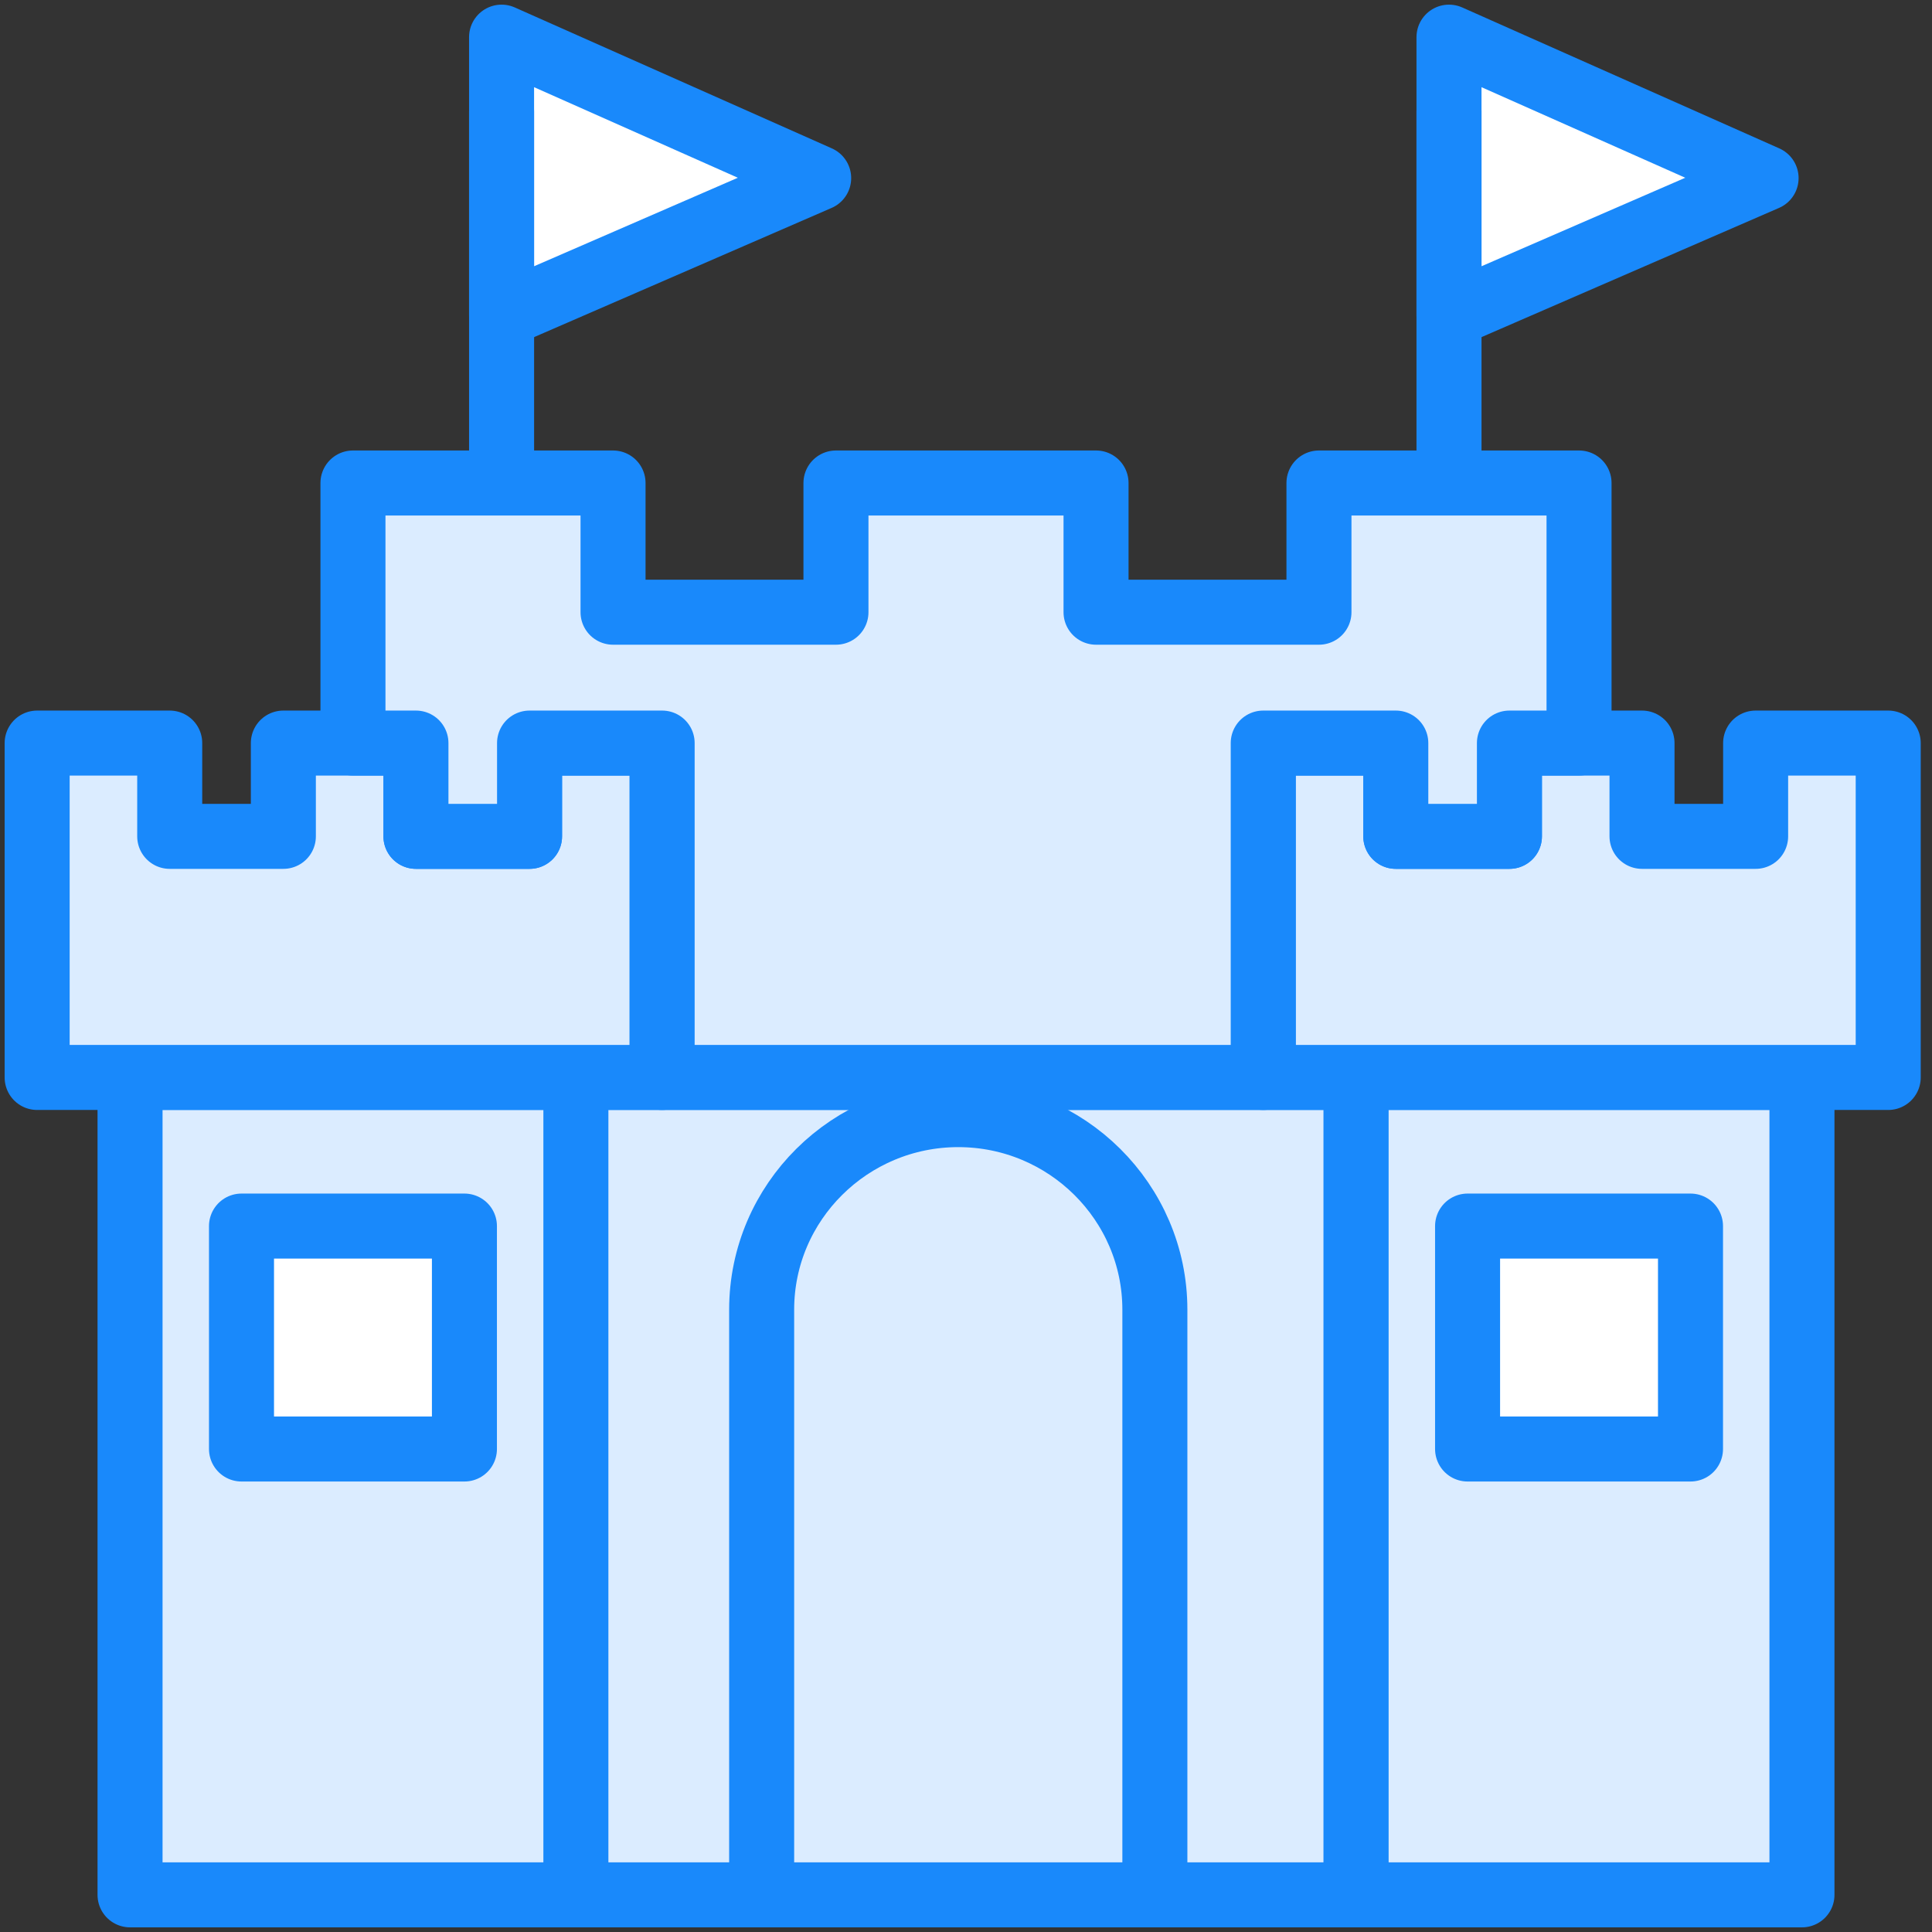 <?xml version="1.0" encoding="UTF-8"?>
<svg width="104px" height="104px" viewBox="0 0 104 104" version="1.1" xmlns="http://www.w3.org/2000/svg" xmlns:xlink="http://www.w3.org/1999/xlink">
    <rect x="0" y="0" width="104" height="104" fill="#333333" stroke="none"/>
    <!-- Generator: Sketch 46.2 (44496) - http://www.bohemiancoding.com/sketch -->
    <title>gaming-14</title>
    <desc>Created with Sketch.</desc>
    <defs></defs>
    <g id="ALL" stroke="none" stroke-width="1" fill="none" fill-rule="evenodd" stroke-linecap="round" stroke-linejoin="round">
        <g id="Primary" transform="translate(-525, -12653)" stroke="#1989FB" stroke-width="3.5">
            <g id="Group-15" transform="translate(200, 200)">
                <g id="gaming-14" transform="translate(327, 12455)">
                    <rect id="Layer-1" fill="#DBECFF" x="28" y="56" width="43" height="44"></rect>
                    <rect id="Layer-2" fill="#DBECFF" x="5" y="56" width="24" height="44"></rect>
                    <polygon id="Layer-3" fill="#DBECFF" points="0 56 0 38 7.136 38 7.136 43.021 13.253 43.021 13.253 38 20.39 38 20.39 43.021 26.506 43.021 26.506 38 33.643 38 33.643 56"></polygon>
                    <rect id="Layer-4" fill="#FFFFFF" x="11" y="64" width="12" height="12"></rect>
                    <rect id="Layer-5" fill="#DBECFF" x="71" y="56" width="24" height="44"></rect>
                    <polygon id="Layer-6" fill="#DBECFF" points="66 56 66 38 73.136 38 73.136 43.021 79.253 43.021 79.253 38 86.39 38 86.39 43.021 92.506 43.021 92.506 38 99.643 38 99.643 56"></polygon>
                    <rect id="Layer-7" fill="#FFFFFF" x="77" y="64" width="12" height="12"></rect>
                    <path d="M39,100 L39,68.5 C39,62.71 43.748,58 49.583,58 C55.419,58 60.167,62.71 60.167,68.5 L60.167,100 L39,100 L39,100 Z" id="Layer-8" fill="#DBECFF"></path>
                    <polygon id="Layer-9" fill="#FFFFFF" points="25 15 25 0 42.069 7.587"></polygon>
                    <polygon id="Layer-10" fill="#FFFFFF" points="76 15 76 0 93.069 7.587"></polygon>
                    <path d="M25,4 L25,24" id="Layer-11" fill="#DBECFF"></path>
                    <path d="M76,4 L76,24" id="Layer-12" fill="#DBECFF"></path>
                    <polygon id="Layer-13" fill="#DBECFF" points="83 38 83 24 69 24 69 30.955 57 30.955 57 24 43 24 43 30.955 31 30.955 31 24 17 24 17 38 20.39 38 20.39 43.021 26.506 43.021 26.506 38 33.643 38 33.643 56 66 56 66 38 73.136 38 73.136 43.021 79.253 43.021 79.253 38"></polygon>
                </g>
            </g>
        </g>
    </g>
</svg>